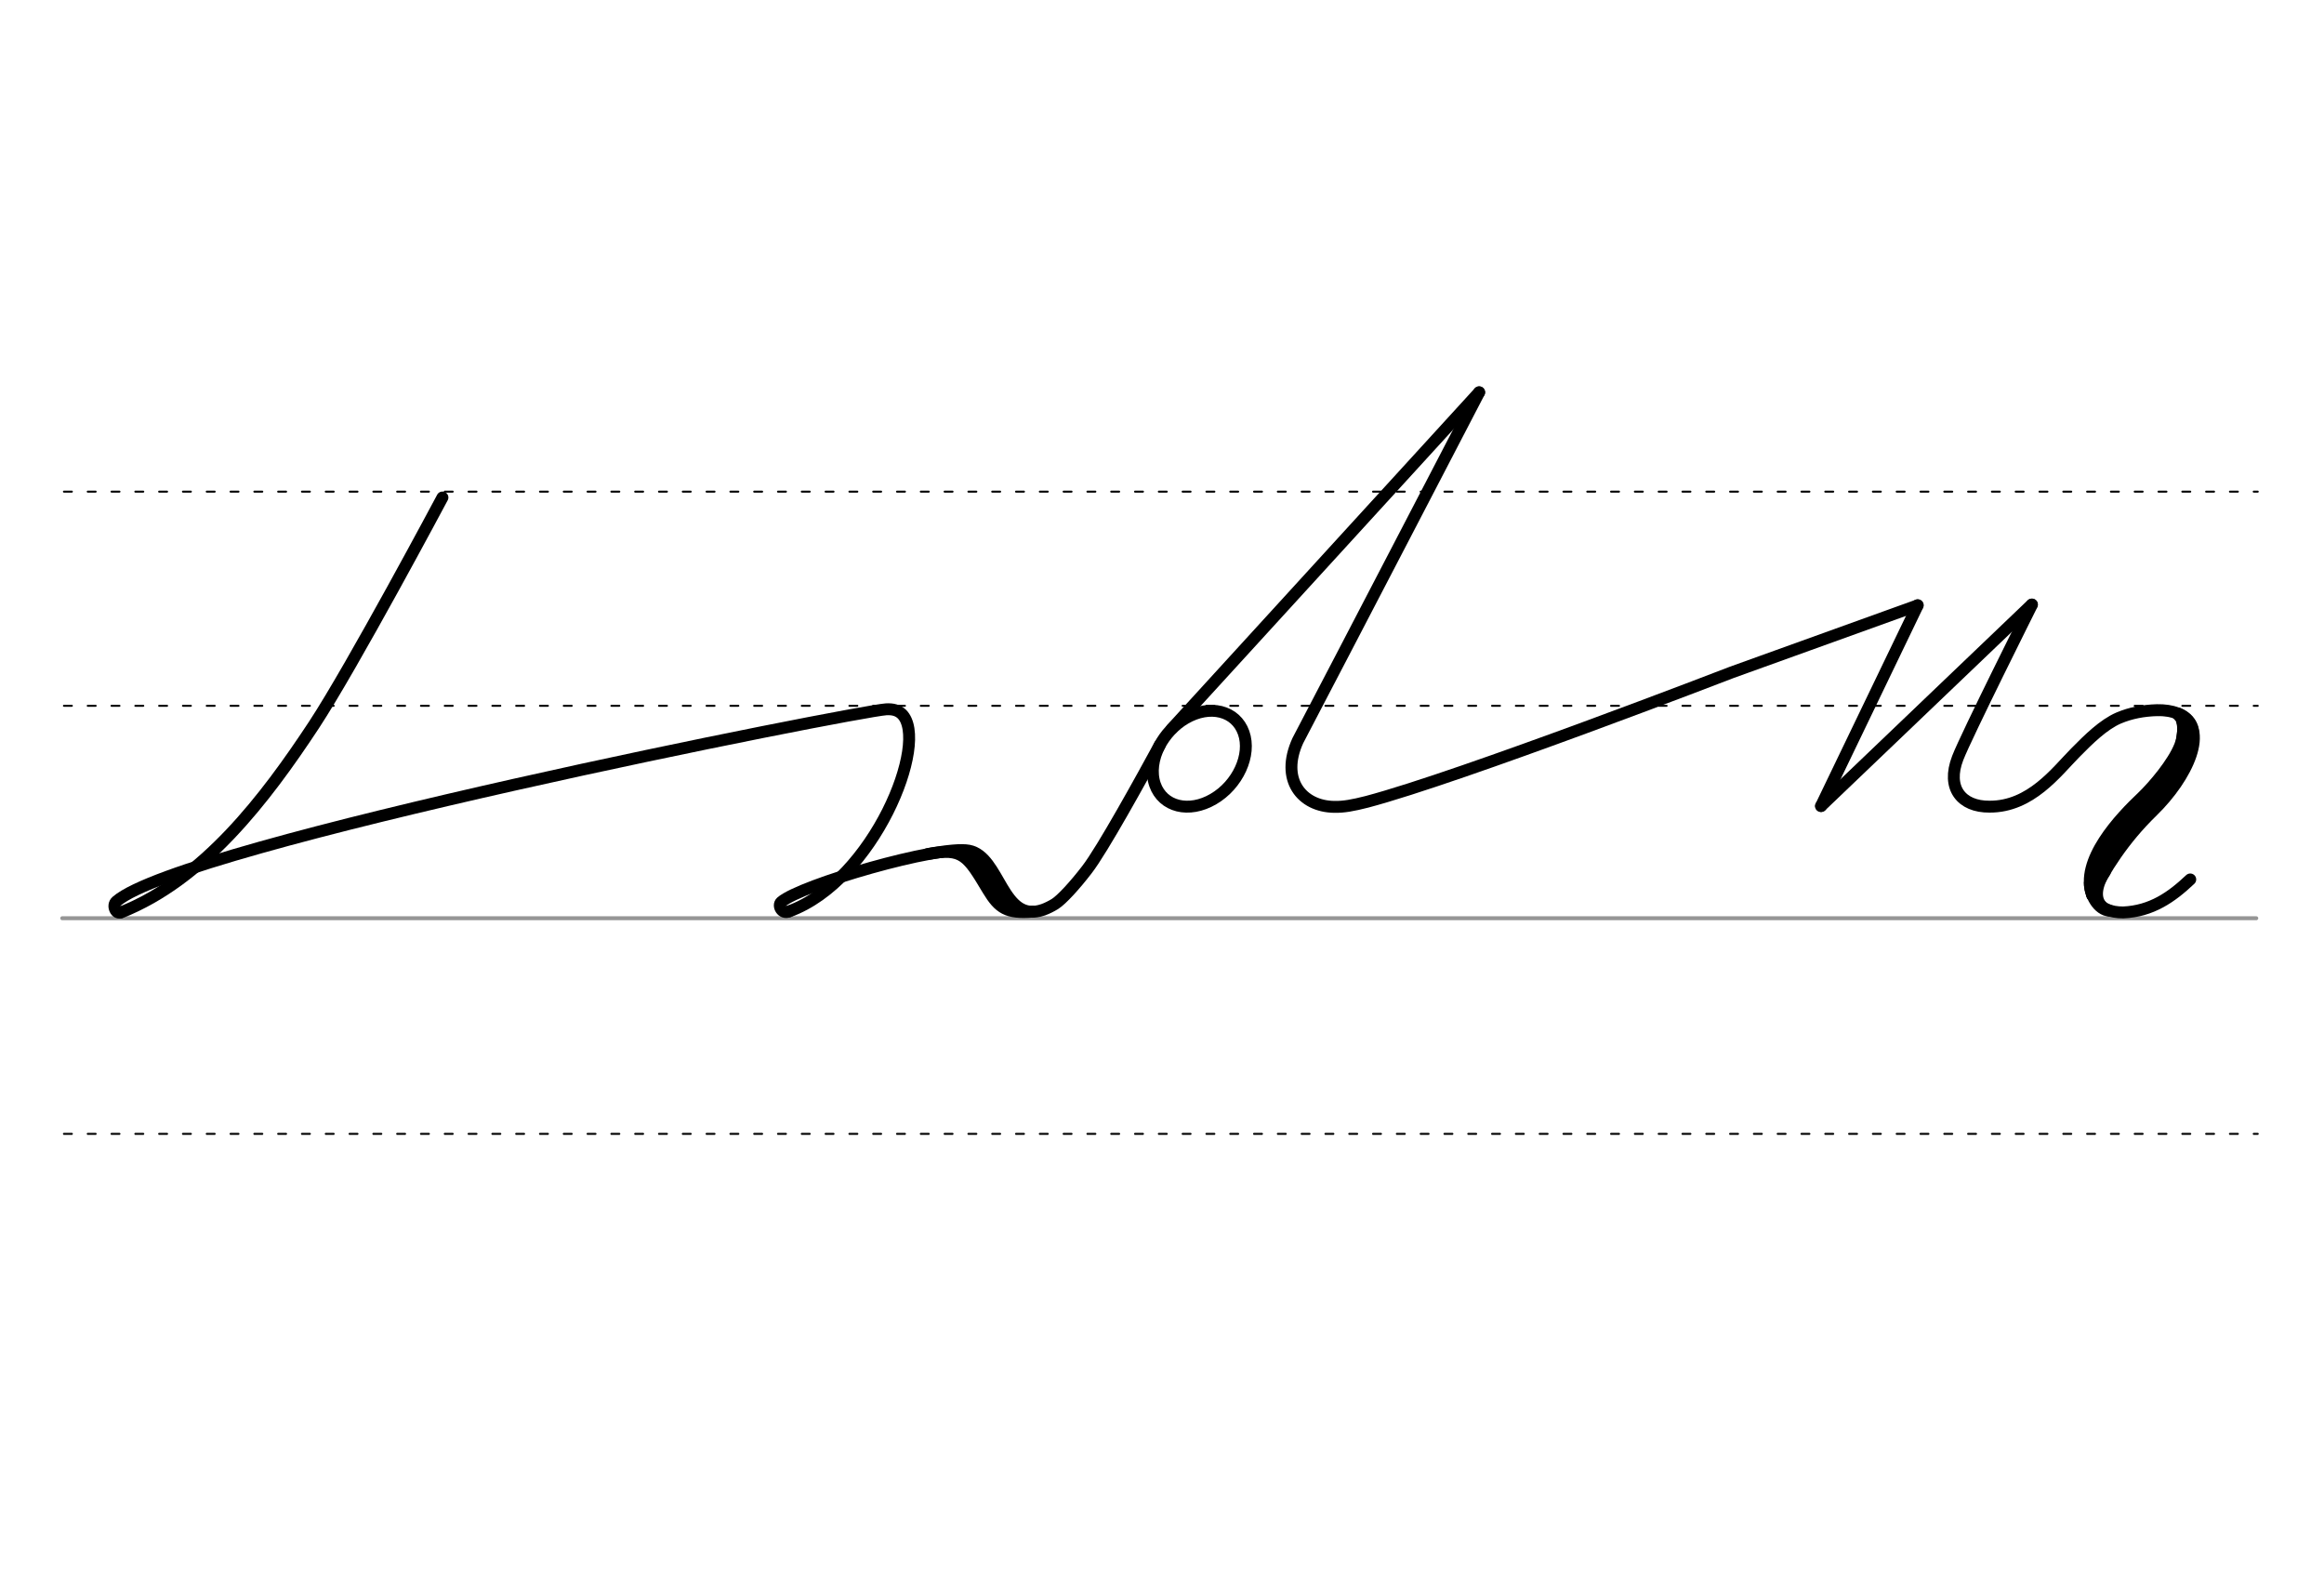 <svg height="210mm" viewBox="0 0 1098.4 744.1" width="310mm" xmlns="http://www.w3.org/2000/svg">
 <g fill="none" stroke-linecap="round">
  <g transform="translate(0 -308.268)">
   <path d="m29.4 742.2h1037" stroke="#969696" stroke-width="1.875"/>
   <g stroke="#000" stroke-dasharray="3.75 7.5" stroke-miterlimit="2" stroke-width=".938">
    <path d="m30.2 844.1h1036.9"/>
    <path d="m30.2 641.8h1036.9"/>
    <path d="m30.2 540.6h1036.9"/>
   </g>
  </g>
  <g stroke="#000">
   <g stroke-linejoin="round">
    <path d="m209.1 235.1s-42.5 79.8-60.8 107.6c-23 34.9-52 72.9-91.2 88.5" stroke-width="5.625"/>
    <path d="m372.9 430.7c40-14.5 66.7-80.3 53.3-93.3-1.8-1.7-4.2-2.4-7.4-2.2-14.7 1-332.3 63.7-363.7 90.7-2.5 2.1 0 6.6 2.1 5.1" stroke-width="5.625"/>
    <path d="m587.8 346.3c3.7 10.5-2.8 24.6-14.3 31.3-11.6 6.8-23.9 3.7-27.6-6.8-2-5.7-1-12.4 2.1-18.4 2.7-5.1 6.9-9.8 12.2-12.9 11.6-6.8 23.9-3.7 27.6 6.8z" stroke-width="5.625"/>
    <g stroke-width="5.625">
     <path d="m372.9 430.7c-3.3 1.5-5.5-2.8-3.7-4.4 9.2-8.1 74.3-27 88.7-24.3 14.9 2.8 15.6 34.8 35.2 27.9 1.7-.6 3.9-1.7 5.5-2.7 3.2-2 9.5-8.9 15.1-16.2 7.3-9.4 25.9-43.2 34.5-59"/>
     <path d="m438.5 403.6c16.5-3.2 18.8.8 28.5 17 5.2 8.6 9 11.2 21.1 10.2"/>
     <path d="m456.4 403.8c6.7 5.9 4.2.8 19 23.4"/>
    </g>
    <path d="m906.4 286-45.7 94.9" stroke-width="5.625"/>
    <path d="m699.1 185.4s-66.1 127.2-85.7 164.6c-8.4 18.4 1.8 31.1 17.2 31.3 4.5.1 8.8-.7 15.5-2.4 44.3-11.7 172.5-61.2 172.5-61.2l87.7-31.6" stroke-width="5.625"/>
   </g>
   <path d="m1029.9 338.3c.8-1.1 3.5 6.2.4 14.1-3.2 8.2-12.5 19.1-17.8 24.2-10.5 9.9-29.8 30.2-23.7 46.5" stroke-width="5.473"/>
   <path d="m1019.4 337c13.9-1.2 11 7.7 10.3 13.7" stroke-width="2.736"/>
   <path d="m1029.7 337.2c15.4 6.8 4.1 30.2-12.2 46.1-14 13.6-22.7 27.7-28.7 39.7" stroke-width="5.473"/>
   <path d="m996.2 412.5c-3.4 4.9-7.1 14.7 2.5 16.9" stroke-width="2.736"/>
   <path d="m986.3 417.2c-.1 5.5 3.9 14.3 10.9 14.6" stroke-width="2.736"/>
   <g stroke-linejoin="round">
    <path d="m960.4 285.7s-31.1 62.1-35.1 72.5c-5.5 14.2 1.8 23.1 15 23 19.5.1 31.6-16.4 40.6-25.5 6.3-6.4 13.3-13.3 20.5-16.4 5.7-2.4 11.6-3.5 18.1-3.7 14.3-.3 24.4 8.5 10.2 26.1-27.1 33.5-45.1 49.8-39.1 63.3 1.9 4.3 6.9 6.2 12.9 6.2 13.4-.6 22.8-7.2 31.7-15.6" stroke-width="5.625"/>
    <g stroke-width="5.625">
     <path d="m553.8 344.4 145.3-159"/>
     <path d="m860.7 380.9 99.6-95.2"/>
    </g>
   </g>
  </g>
 </g>
</svg>
